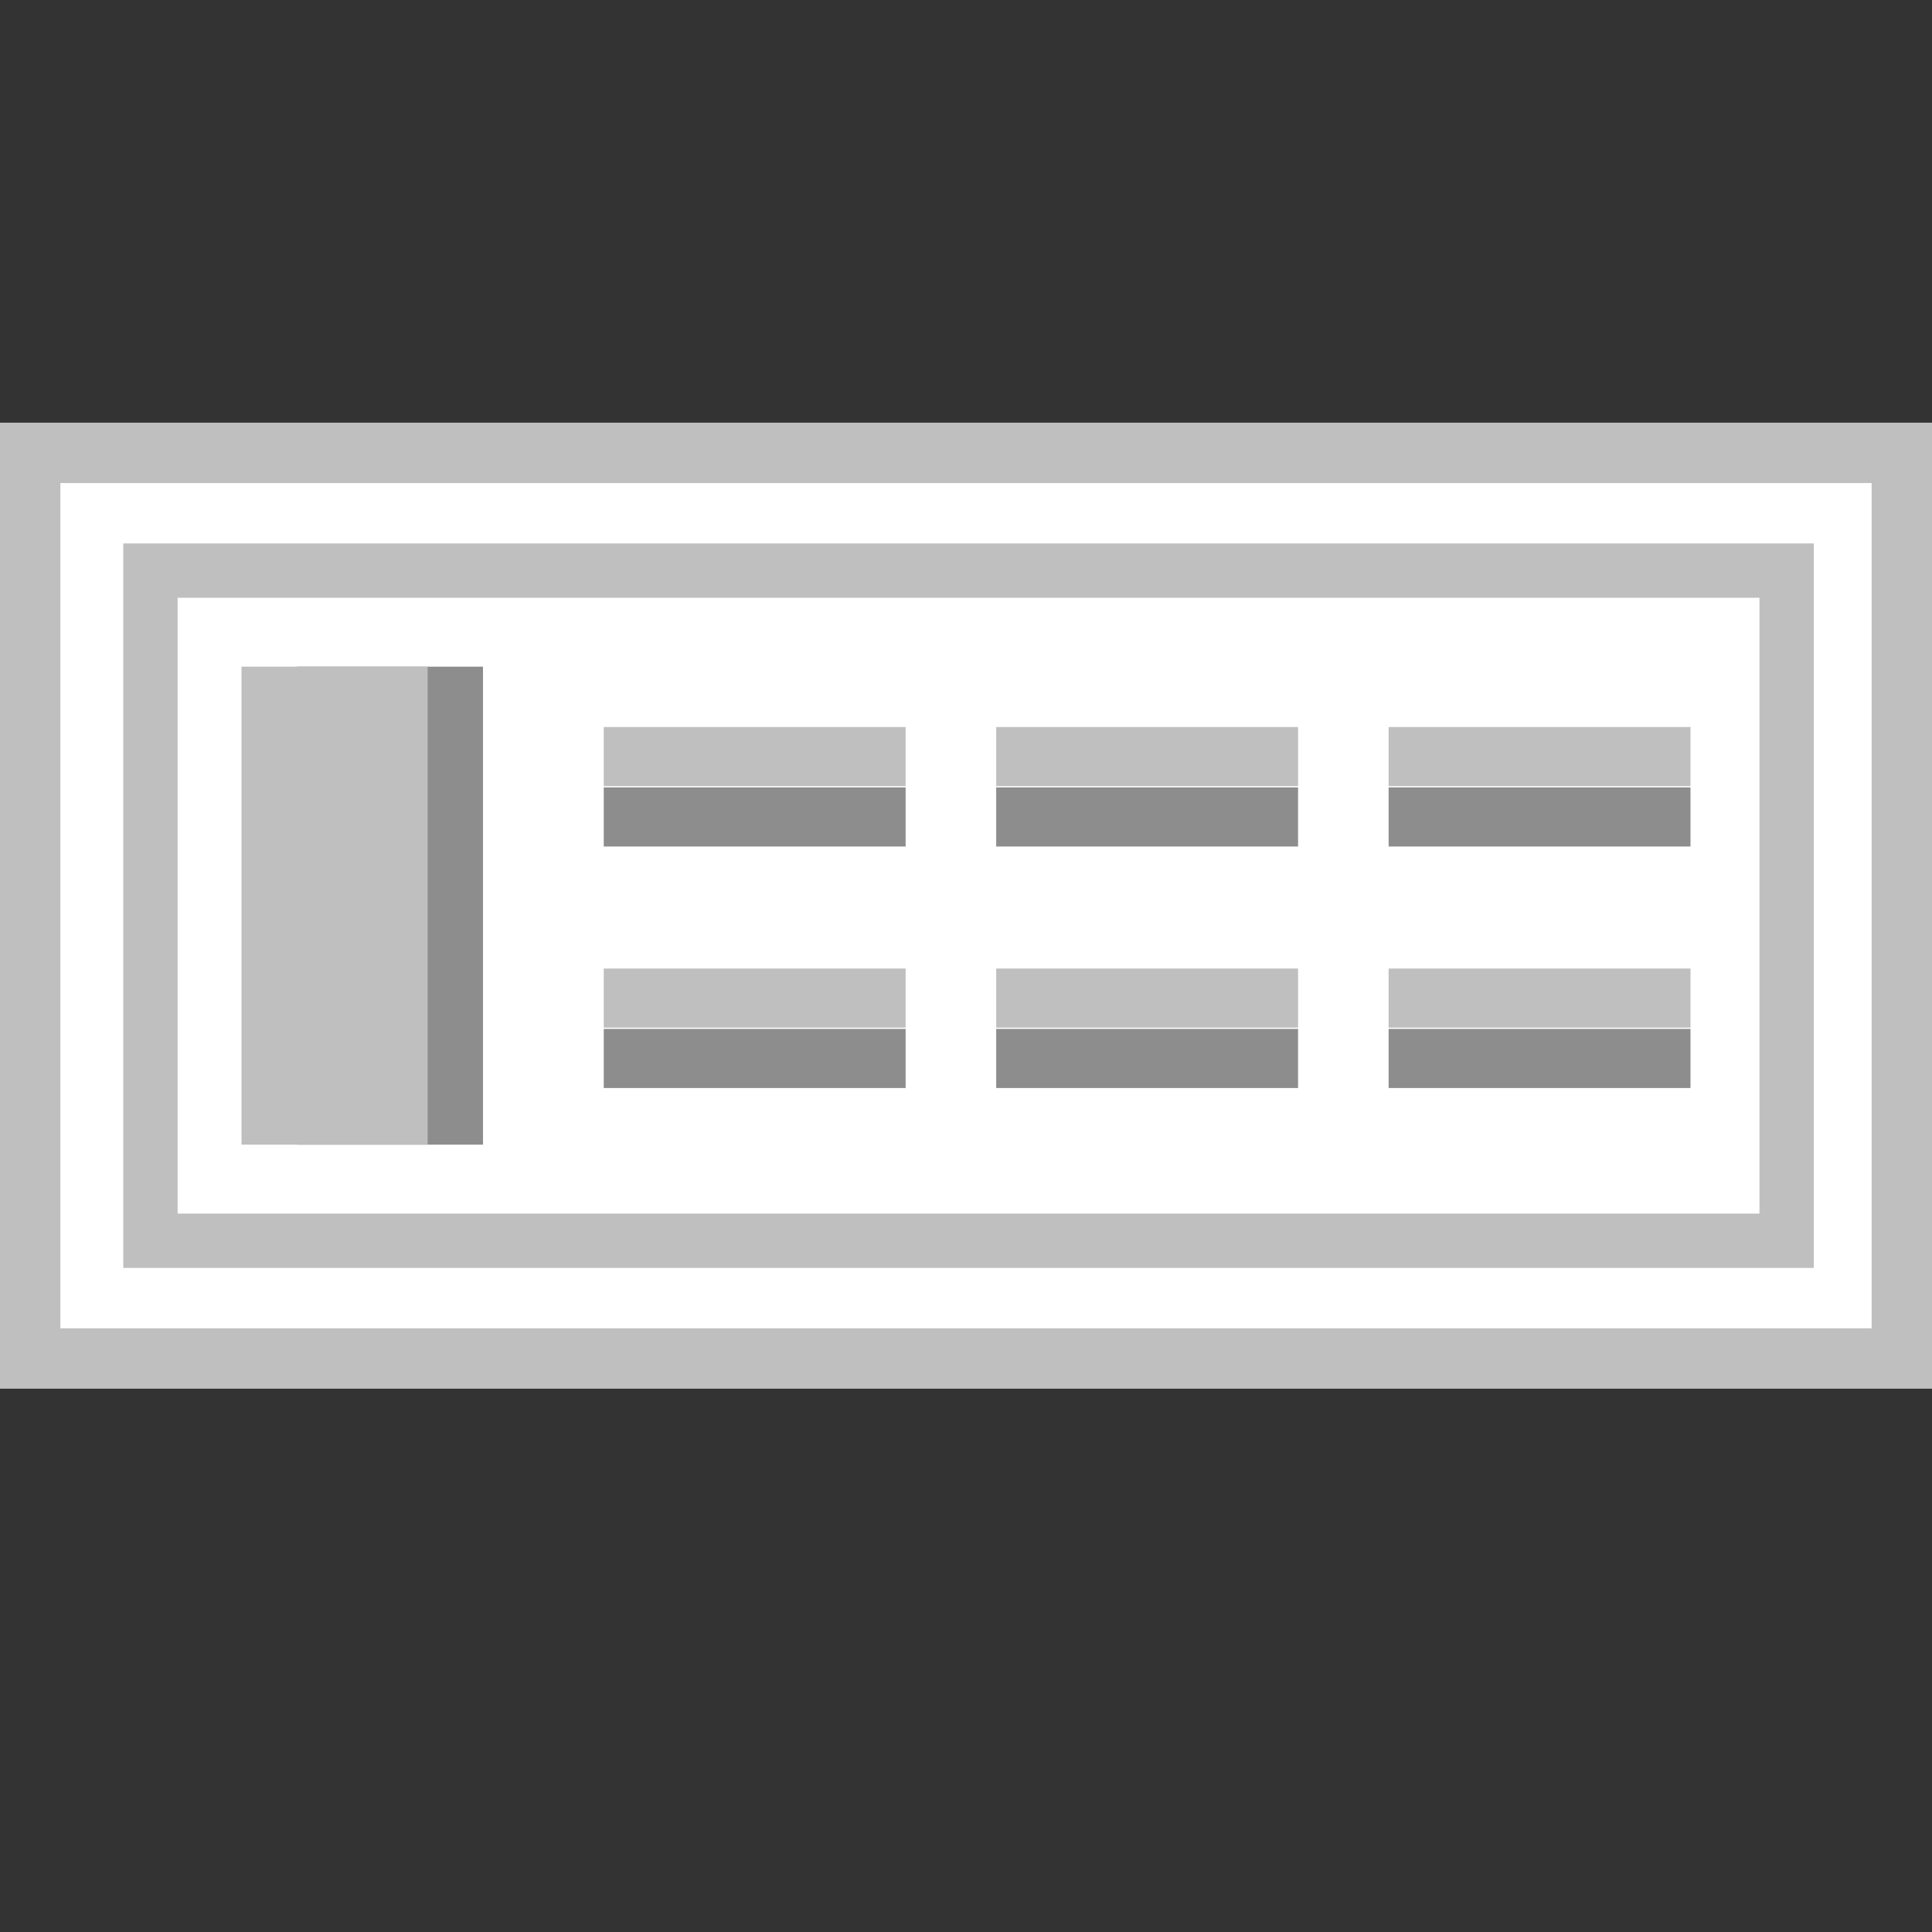 <?xml version="1.0" encoding="utf-8"?>
<!-- Generator: Adobe Illustrator 18.0.0, SVG Export Plug-In . SVG Version: 6.00 Build 0)  -->
<!DOCTYPE svg PUBLIC "-//W3C//DTD SVG 1.1//EN" "http://www.w3.org/Graphics/SVG/1.1/DTD/svg11.dtd">
<svg version="1.1" id="图层_1" xmlns="http://www.w3.org/2000/svg" xmlns:xlink="http://www.w3.org/1999/xlink" x="0px" y="0px"
	 width="32px" height="32px" viewBox="0 0 32 32" enable-background="new 0 0 32 32" xml:space="preserve">
<rect x="0" y="0" width="32" height="32" fill="#333333" stroke="none"/>
<polygon fill="#BFBFBF" points="32,7.001 0,7.001 0,23.001 32,23.001 32,7.001 "/>
<polyline fill="#FFFFFF" points="31,8.001 31,22.001 1,22.001 1,8.001 31,8.001 "/>
<polygon fill="#BFBFBF" points="30.042,9.001 2.042,9.001 2.042,21.001 30.042,21.001 30.042,9.001 "/>
<polyline fill="#FFFFFF" points="29.142,9.901 29.142,20.101 2.942,20.101 2.942,9.901 29.142,9.901 "/>
<g>
	<rect x="4.917" y="11.042" fill="#8D8D8D" width="3.083" height="7.917"/>
	<rect x="10" y="13.042" fill="#8D8D8D" width="5" height="0.979"/>
	<rect x="16.5" y="13.042" fill="#8D8D8D" width="5" height="0.979"/>
	<rect x="23" y="13.042" fill="#8D8D8D" width="5" height="0.979"/>
	<rect x="10" y="17.042" fill="#8D8D8D" width="5" height="0.979"/>
	<rect x="16.5" y="17.042" fill="#8D8D8D" width="5" height="0.979"/>
	<rect x="23" y="17.042" fill="#8D8D8D" width="5" height="0.979"/>
	<g>
		<rect x="4" y="11.042" fill="#BFBFBF" width="3.083" height="7.917"/>
		<rect x="10" y="12.042" fill="#BFBFBF" width="5" height="0.979"/>
		<rect x="16.5" y="12.042" fill="#BFBFBF" width="5" height="0.979"/>
		<rect x="23" y="12.042" fill="#BFBFBF" width="5" height="0.979"/>
		<rect x="10" y="16.042" fill="#BFBFBF" width="5" height="0.979"/>
		<rect x="16.5" y="16.042" fill="#BFBFBF" width="5" height="0.979"/>
		<rect x="23" y="16.042" fill="#BFBFBF" width="5" height="0.979"/>
	</g>
</g>
</svg>
